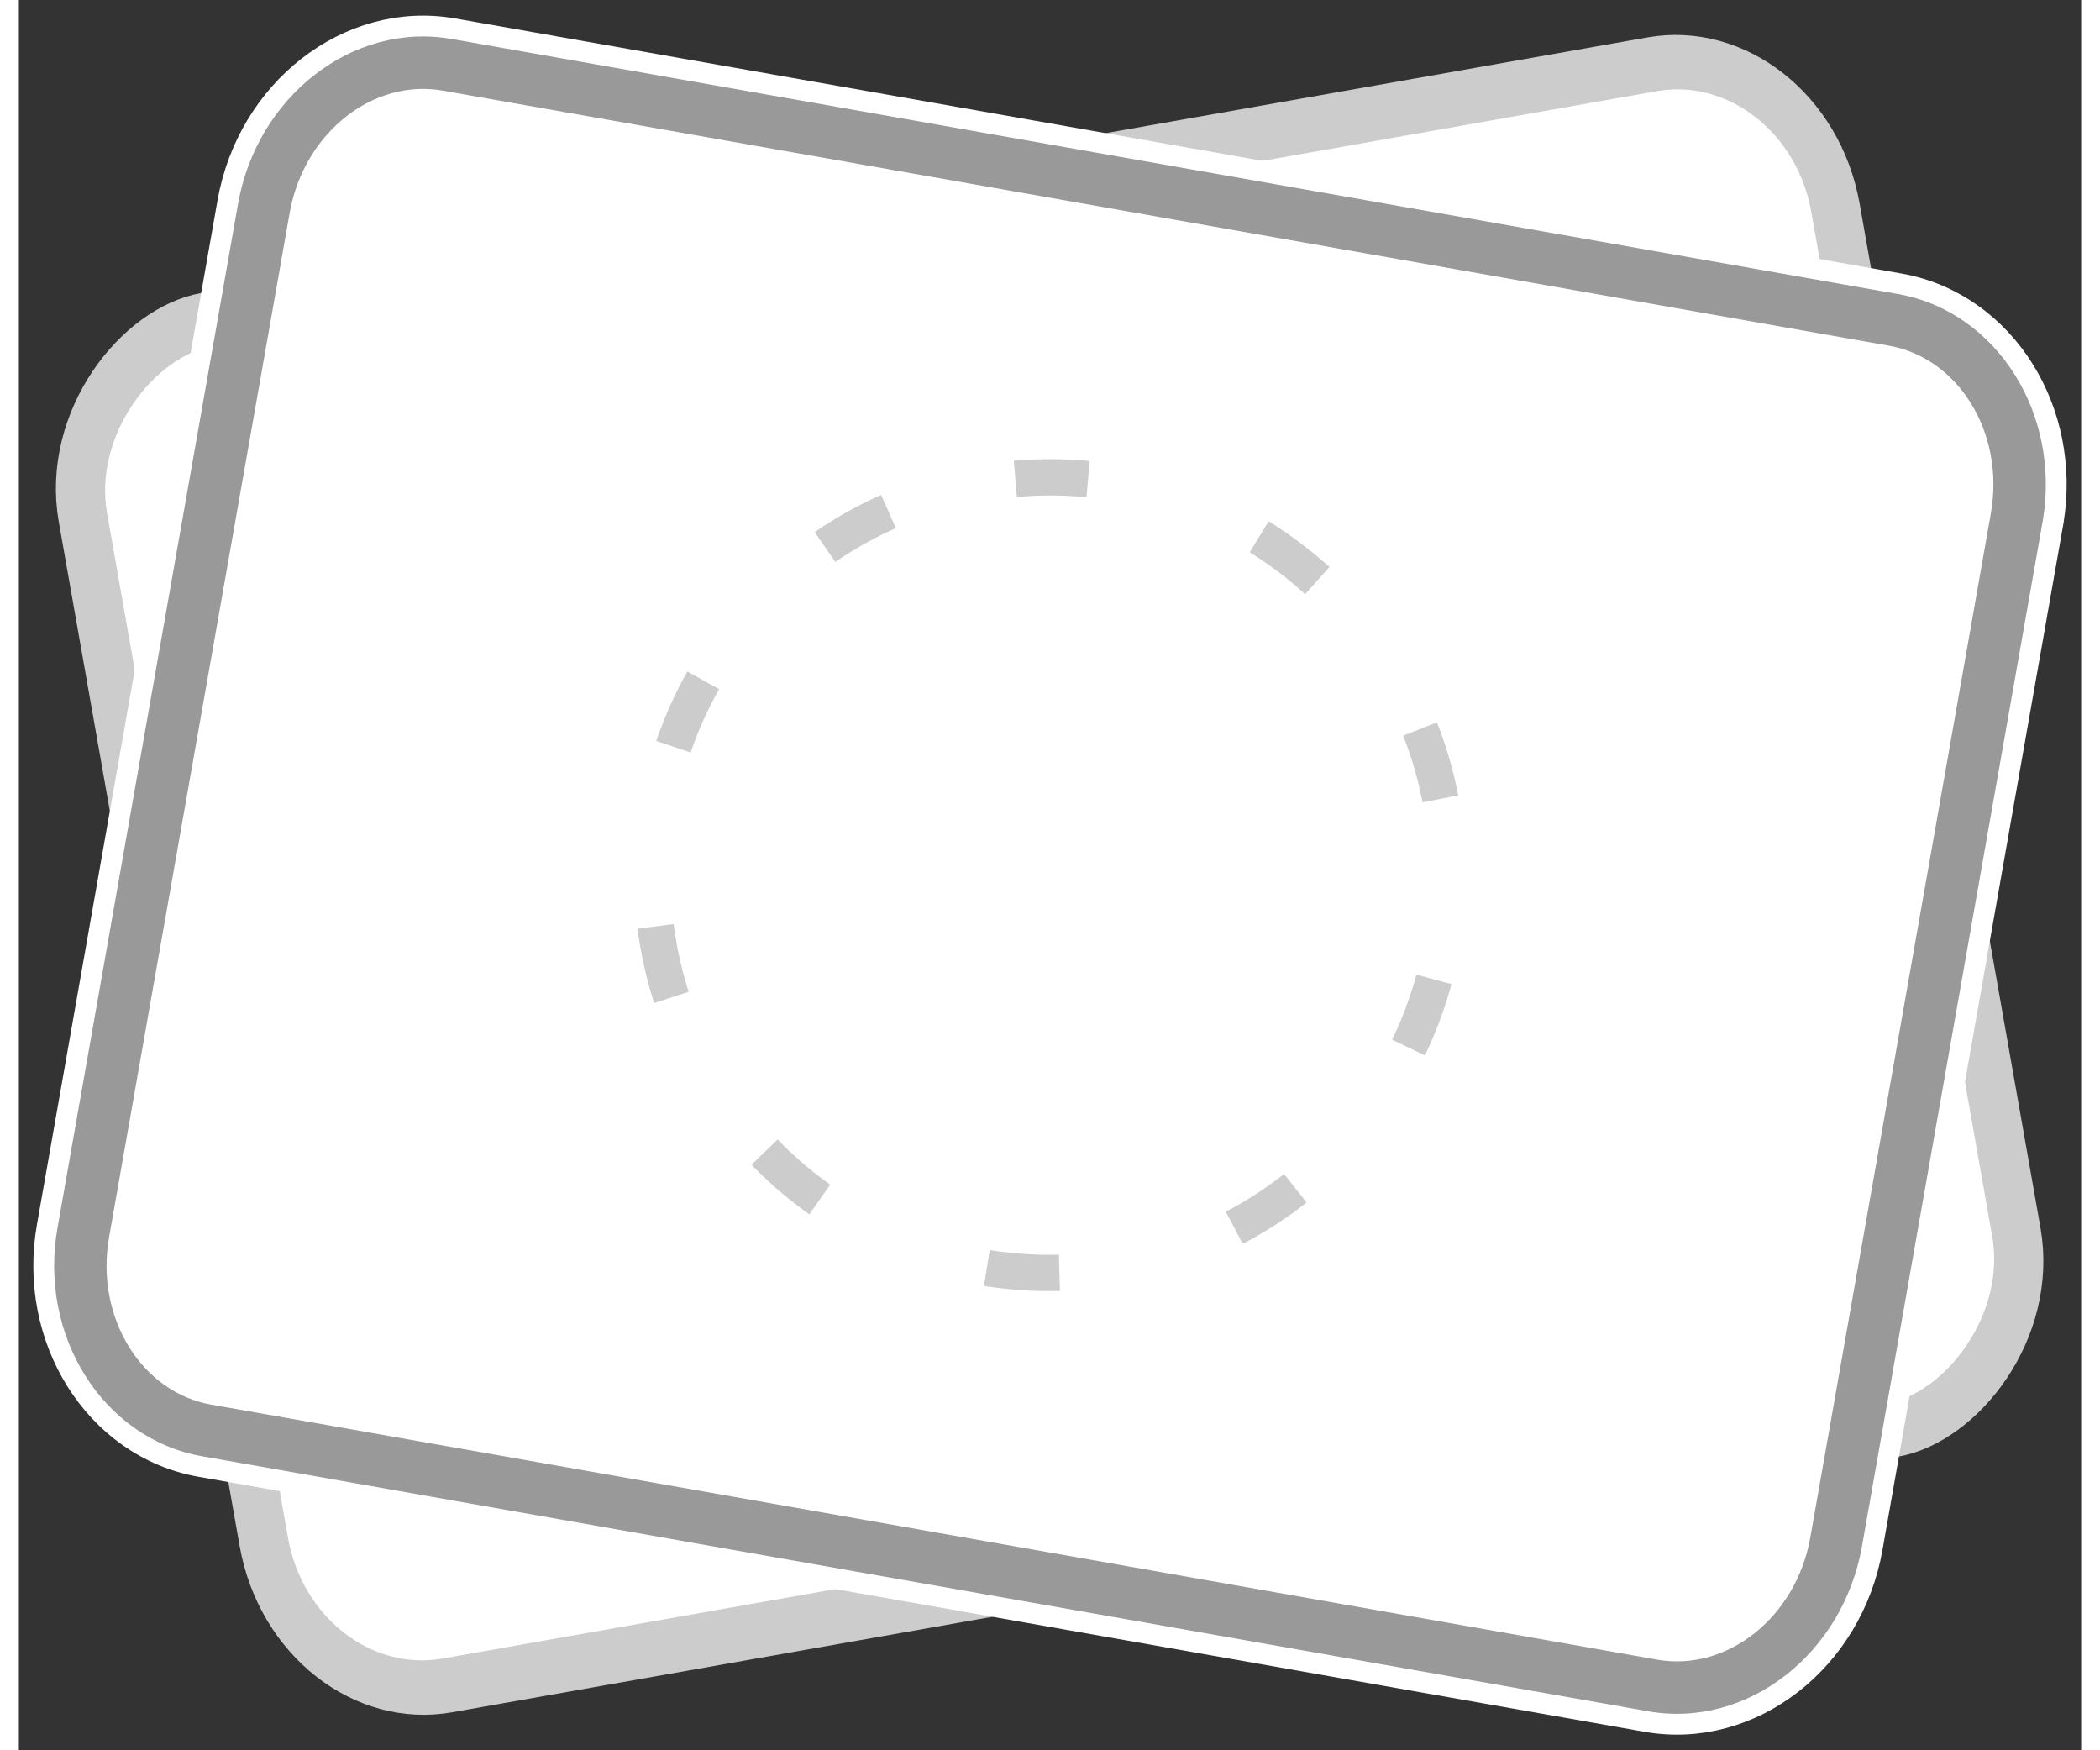 <?xml version="1.0" encoding="UTF-8"?>
<!DOCTYPE svg PUBLIC "-//W3C//DTD SVG 1.1//EN" "http://www.w3.org/Graphics/SVG/1.1/DTD/svg11.dtd">
<!-- Creator: CorelDRAW -->
<svg xmlns="http://www.w3.org/2000/svg" xml:space="preserve" width="1800px" height="1500px" style="shape-rendering:geometricPrecision; text-rendering:geometricPrecision; image-rendering:optimizeQuality; fill-rule:evenodd; clip-rule:evenodd"
viewBox="0 0 469.529 398.43"
 xmlns:xlink="http://www.w3.org/1999/xlink">
 <rect x="0" y="0" width="469.529" height="398.43" fill="#333333" stroke="none"/>
 <defs>
  <style type="text/css">
   <![CDATA[
    .str0 {stroke:#CCCCCC;stroke-width:9.478}
    .str1 {stroke:white;stroke-width:9.478}
    .fil5 {fill:none}
    .fil0 {fill:white}
    .fil1 {fill:#336699;fill-rule:nonzero}
    .fil3 {fill:#999999;fill-rule:nonzero}
    .fil4 {fill:#CCCCCC;fill-rule:nonzero}
    .fil2 {fill:white;fill-rule:nonzero}
   ]]>
  </style>
   <clipPath id="id0">
    <path d="M-0 0l469.529 0 0 398.43 -469.529 0 0 -398.43z"/>
   </clipPath>
 </defs>
 <g id="Ebene_x0020_1">
  <g>
  </g>
  <g style="clip-path:url(#id0)">
   <g>
    <g id="_173963136">
     <rect id="_225526616" class="fil0 str0" transform="matrix(-0.228 -1.291 1.16 -0.205 62.627 389.832)" width="240.781" height="343.973" rx="30.098" ry="30.098"/>
     <rect id="_225526280" class="fil0" transform="matrix(0.228 -1.291 1.16 0.205 7.813 319.463)" width="240.781" height="343.973" rx="30.098" ry="30.098"/>
     <path id="_173962128" class="fil1 str1" d="M8.786 279.578l41.017 -232.621 0 -0 0.093 -0.528c2.146,-12.175 8.618,-22.49 17.313,-29.297 8.868,-6.942 20.037,-10.253 31.364,-8.256l328.719 57.962 0 0 0.528 0.093c11.35,2.001 20.725,8.936 26.685,18.493 5.747,9.217 8.305,20.898 6.329,32.882l0 0.018 -0.093 0.528 -41.017 232.621 0 0.001 -0.093 0.528c-2.146,12.176 -8.618,22.49 -17.313,29.297 -8.868,6.943 -20.037,10.254 -31.364,8.256l-329.247 -58.055c-11.351,-2.002 -20.726,-8.935 -26.686,-18.493 -5.834,-9.357 -8.382,-21.253 -6.235,-33.428z"/>
     <path id="_173961840" class="fil2" d="M61.653 48.482l-41.111 233.148c-1.621,9.196 0.262,18.117 4.602,25.078 4.215,6.76 10.76,11.649 18.615,13.034l329.247 58.055c7.879,1.389 15.713,-0.965 21.987,-5.876 6.444,-5.044 11.255,-12.771 12.878,-21.96l0.002 -0.013 41.017 -232.62 0 -0.001 0.093 -0.528c1.621,-9.196 -0.262,-18.116 -4.602,-25.077 -4.212,-6.756 -10.753,-11.644 -18.602,-13.031l-0.011 -0.002 -329.247 -58.055c-7.879,-1.389 -15.713,0.965 -21.987,5.876 -6.444,5.044 -11.255,12.77 -12.878,21.959l-0.002 0.013z"/>
     <path id="_173968008" class="fil3" d="M8.786 279.578l41.017 -232.621 0 -0 0.093 -0.528c2.146,-12.175 8.618,-22.49 17.313,-29.297 8.868,-6.942 20.037,-10.253 31.364,-8.256l328.719 57.962 0 0 0.528 0.093c11.35,2.001 20.725,8.936 26.685,18.493 5.747,9.217 8.305,20.898 6.329,32.882l0 0.018 -0.093 0.528 -41.017 232.621 0 0.001 -0.093 0.528c-2.146,12.176 -8.618,22.49 -17.313,29.297 -8.868,6.943 -20.037,10.254 -31.364,8.256l-329.247 -58.055c-11.351,-2.002 -20.726,-8.935 -26.686,-18.493 -5.834,-9.357 -8.382,-21.253 -6.235,-33.428z"/>
     <path id="_224891544" class="fil2" d="M61.653 48.482l-41.111 233.148c-1.621,9.196 0.262,18.117 4.602,25.078 4.215,6.76 10.76,11.649 18.615,13.034l329.247 58.055c7.879,1.389 15.713,-0.965 21.987,-5.876 6.444,-5.044 11.255,-12.771 12.878,-21.96l0.002 -0.013 41.017 -232.62 0 -0.001 0.093 -0.528c1.621,-9.196 -0.262,-18.116 -4.602,-25.077 -4.212,-6.756 -10.753,-11.644 -18.602,-13.031l-0.011 -0.002 -329.247 -58.055c-7.879,-1.389 -15.713,0.965 -21.987,5.876 -6.444,5.044 -11.255,12.77 -12.878,21.959l-0.002 0.013z"/>
    </g>
    <path class="fil4" d="M243.792 104.949l-0.474 -0.044 -0.581 -0.065 -0.598 -0.045 -0.582 -0.042 -0.599 -0.038 -0.6 -0.035 -0.585 -0.032 -0.602 -0.028 -0.587 -0.024 -0.603 -0.02 -0.604 -0.017 -0.589 -0.013 -0.605 -0.01 -0.607 -0.006 -0.591 -0.002 -0.591 0.001 -0.592 0.005 -0.609 0.008 -0.61 0.012 -0.594 0.016 -0.611 0.019 -0.595 0.023 -0.613 0.027 -0.613 0.031 -0.597 0.034 -0.614 0.038 -0.615 0.042 -0.599 0.046 -0.616 0.049 0.713 8.261 0.551 -0.049 0.567 -0.046 0.55 -0.042 0.549 -0.038 0.565 -0.034 0.548 -0.031 0.547 -0.027 0.563 -0.023 0.547 -0.019 0.562 -0.016 0.545 -0.012 0.544 -0.008 0.56 -0.005 0.559 -0.001 0.559 0.002 0.541 0.006 0.541 0.01 0.556 0.013 0.539 0.017 0.539 0.02 0.554 0.024 0.537 0.028 0.552 0.032 0.535 0.035 0.535 0.038 0.55 0.042 0.533 0.045 0.548 0.033 0.474 0.044 0.713 -8.229zm-47.477 7.714l-0.149 0.066 -0.522 0.228 -0.537 0.247 -0.519 0.25 -0.533 0.237 -0.515 0.256 -0.513 0.258 -0.528 0.246 -0.51 0.264 -0.524 0.267 -0.506 0.27 -0.504 0.257 -0.519 0.276 -0.5 0.278 -0.515 0.282 -0.497 0.268 -0.495 0.287 -0.509 0.29 -0.491 0.293 -0.489 0.279 -0.503 0.299 -0.486 0.301 -0.484 0.304 -0.498 0.306 -0.48 0.309 -0.478 0.296 -0.492 0.315 -0.474 0.317 -0.472 0.32 -0.47 0.322 -0.409 0.274 4.697 6.803 0.344 -0.241 0.437 -0.29 0.439 -0.287 0.441 -0.285 0.427 -0.282 0.445 -0.296 0.447 -0.277 0.433 -0.274 0.451 -0.271 0.453 -0.269 0.439 -0.266 0.457 -0.279 0.459 -0.26 0.444 -0.258 0.463 -0.255 0.464 -0.268 0.45 -0.249 0.468 -0.246 0.454 -0.244 0.472 -0.257 0.474 -0.238 0.459 -0.234 0.477 -0.232 0.463 -0.246 0.481 -0.226 0.482 -0.223 0.469 -0.237 0.486 -0.217 0.472 -0.214 0.49 -0.228 0.149 -0.066 -3.369 -7.548zm-44.118 40.196l-0.256 0.458 -0.28 0.51 -0.276 0.495 -0.274 0.497 -0.255 0.515 -0.268 0.5 -0.266 0.502 -0.246 0.52 -0.26 0.505 -0.256 0.523 -0.238 0.509 -0.251 0.51 -0.248 0.527 -0.229 0.513 -0.242 0.531 -0.239 0.516 -0.22 0.518 -0.233 0.535 -0.214 0.521 -0.227 0.538 -0.224 0.523 -0.205 0.541 -0.218 0.527 -0.199 0.528 -0.212 0.545 -0.193 0.531 -0.206 0.548 -0.203 0.533 -0.184 0.551 -0.197 0.536 -0.06 0.208 7.84 2.624 0.06 -0.143 0.165 -0.504 0.184 -0.486 0.17 -0.501 0.174 -0.483 0.193 -0.498 0.18 -0.481 0.199 -0.496 0.186 -0.494 0.205 -0.477 0.191 -0.491 0.195 -0.473 0.214 -0.488 0.201 -0.47 0.22 -0.485 0.207 -0.484 0.209 -0.466 0.229 -0.48 0.216 -0.463 0.218 -0.478 0.238 -0.476 0.224 -0.458 0.227 -0.473 0.246 -0.455 0.233 -0.47 0.236 -0.468 0.255 -0.45 0.241 -0.465 0.244 -0.463 0.247 -0.445 0.256 -0.458 -7.224 -4.017zm-11.328 58.562l0.036 0.276 0.078 0.607 0.081 0.589 0.085 0.605 0.104 0.587 0.092 0.602 0.095 0.601 0.099 0.583 0.118 0.598 0.106 0.58 0.109 0.595 0.129 0.594 0.116 0.576 0.12 0.591 0.139 0.574 0.126 0.588 0.13 0.587 0.149 0.569 0.136 0.584 0.156 0.567 0.143 0.581 0.146 0.564 0.166 0.578 0.153 0.561 0.172 0.575 0.159 0.574 0.179 0.556 0.166 0.571 0.185 0.553 0.101 0.346 7.872 -2.559 -0.101 -0.281 -0.153 -0.521 -0.166 -0.506 -0.146 -0.524 -0.159 -0.509 -0.139 -0.51 -0.153 -0.528 -0.133 -0.513 -0.146 -0.531 -0.143 -0.517 -0.124 -0.534 -0.136 -0.52 -0.117 -0.537 -0.13 -0.522 -0.126 -0.524 -0.106 -0.541 -0.12 -0.527 -0.116 -0.544 -0.097 -0.529 -0.109 -0.531 -0.106 -0.548 -0.086 -0.533 -0.099 -0.551 -0.095 -0.536 -0.092 -0.537 -0.072 -0.555 -0.085 -0.539 -0.081 -0.557 -0.078 -0.542 -0.036 -0.276 -8.196 1.069zm25.942 53.73l0.024 0.025 0.396 0.405 0.398 0.403 0.401 0.4 0.403 0.398 0.405 0.395 0.408 0.393 0.426 0.391 0.412 0.389 0.414 0.402 0.416 0.384 0.419 0.381 0.42 0.379 0.423 0.376 0.425 0.374 0.443 0.372 0.429 0.369 0.431 0.367 0.433 0.364 0.436 0.362 0.437 0.359 0.456 0.341 0.442 0.354 0.444 0.351 0.445 0.349 0.448 0.347 0.466 0.344 0.451 0.341 0.453 0.339 0.455 0.337 0.474 0.333 0.222 0.163 4.762 -6.771 -0.19 -0.13 -0.409 -0.301 -0.423 -0.304 -0.421 -0.306 -0.419 -0.309 -0.401 -0.312 -0.415 -0.314 -0.413 -0.316 -0.411 -0.319 -0.409 -0.322 -0.391 -0.341 -0.405 -0.327 -0.403 -0.329 -0.401 -0.332 -0.399 -0.335 -0.397 -0.337 -0.378 -0.339 -0.393 -0.342 -0.391 -0.344 -0.388 -0.347 -0.386 -0.349 -0.384 -0.351 -0.382 -0.338 -0.38 -0.356 -0.361 -0.358 -0.375 -0.361 -0.373 -0.363 -0.371 -0.366 -0.368 -0.367 -0.366 -0.37 -0.364 -0.372 -0.024 -0.025 -5.928 5.766zm52.923 27.569l0.038 0.006 0.586 0.103 0.571 0.083 0.589 0.08 0.573 0.077 0.591 0.073 0.591 0.086 0.576 0.066 0.593 0.063 0.578 0.059 0.595 0.056 0.596 0.052 0.581 0.065 0.598 0.045 0.582 0.042 0.599 0.038 0.6 0.035 0.585 0.032 0.602 0.028 0.587 0.024 0.603 0.02 0.604 0.017 0.589 0.013 0.605 0.01 0.607 0.006 0.591 0.002 0.591 -0.001 0.592 -0.005 0.609 -0.008 0.61 -0.012 0.077 -0.002 -0.227 -8.261 -0.044 0.002 -0.545 0.012 -0.544 0.008 -0.56 0.005 -0.559 0.001 -0.559 -0.002 -0.541 -0.006 -0.541 -0.01 -0.556 -0.013 -0.539 -0.017 -0.539 -0.02 -0.554 -0.024 -0.537 -0.028 -0.552 -0.032 -0.535 -0.035 -0.535 -0.038 -0.55 -0.042 -0.533 -0.045 -0.548 -0.033 -0.531 -0.052 -0.53 -0.056 -0.545 -0.059 -0.528 -0.063 -0.544 -0.066 -0.527 -0.053 -0.526 -0.073 -0.541 -0.077 -0.524 -0.08 -0.539 -0.083 -0.522 -0.071 -0.038 -0.006 -1.296 8.164zm58.907 -9.572l0.432 -0.227 0.519 -0.276 0.5 -0.278 0.515 -0.282 0.497 -0.268 0.495 -0.287 0.509 -0.29 0.491 -0.293 0.489 -0.279 0.503 -0.299 0.486 -0.301 0.484 -0.304 0.498 -0.306 0.48 -0.309 0.478 -0.296 0.492 -0.315 0.474 -0.317 0.472 -0.32 0.47 -0.322 0.484 -0.325 0.466 -0.328 0.463 -0.314 0.478 -0.333 0.46 -0.336 0.457 -0.339 0.455 -0.341 0.453 -0.343 0.467 -0.346 0.449 -0.348 0.447 -0.351 0.177 -0.143 -5.118 -6.479 -0.145 0.111 -0.415 0.318 -0.417 0.316 -0.402 0.313 -0.421 0.311 -0.423 0.308 -0.425 0.306 -0.427 0.303 -0.413 0.301 -0.431 0.314 -0.433 0.296 -0.419 0.293 -0.437 0.29 -0.439 0.287 -0.441 0.285 -0.427 0.282 -0.445 0.296 -0.447 0.277 -0.433 0.274 -0.451 0.271 -0.453 0.269 -0.439 0.266 -0.457 0.279 -0.459 0.26 -0.444 0.258 -0.463 0.255 -0.464 0.268 -0.45 0.249 -0.468 0.246 -0.454 0.244 -0.432 0.227 3.855 7.321zm41.468 -42.91l0.097 -0.202 0.251 -0.51 0.248 -0.527 0.229 -0.513 0.242 -0.531 0.239 -0.516 0.22 -0.518 0.233 -0.535 0.214 -0.521 0.227 -0.538 0.224 -0.523 0.205 -0.541 0.218 -0.527 0.199 -0.528 0.212 -0.545 0.193 -0.531 0.206 -0.548 0.203 -0.533 0.184 -0.551 0.197 -0.536 0.177 -0.553 0.191 -0.539 0.171 -0.556 0.184 -0.541 0.165 -0.559 0.162 -0.544 0.175 -0.561 0.155 -0.547 0.169 -0.564 0.149 -0.549 0.128 -0.441 -8.002 -2.138 -0.096 0.376 -0.149 0.517 -0.136 0.499 -0.155 0.514 -0.143 0.497 -0.162 0.512 -0.165 0.494 -0.152 0.509 -0.171 0.492 -0.159 0.506 -0.177 0.489 -0.165 0.504 -0.184 0.486 -0.17 0.501 -0.174 0.483 -0.193 0.498 -0.18 0.481 -0.199 0.496 -0.186 0.494 -0.205 0.477 -0.191 0.491 -0.195 0.473 -0.214 0.488 -0.201 0.47 -0.22 0.485 -0.207 0.484 -0.209 0.466 -0.229 0.48 -0.216 0.463 -0.218 0.478 -0.097 0.202 7.451 3.563zm7.602 -59.173l-0.054 -0.28 -0.129 -0.594 -0.116 -0.576 -0.12 -0.591 -0.139 -0.574 -0.126 -0.588 -0.13 -0.587 -0.149 -0.569 -0.136 -0.584 -0.156 -0.567 -0.143 -0.581 -0.146 -0.564 -0.166 -0.578 -0.153 -0.561 -0.172 -0.575 -0.159 -0.574 -0.179 -0.556 -0.166 -0.571 -0.185 -0.553 -0.172 -0.568 -0.191 -0.55 -0.179 -0.565 -0.198 -0.547 -0.185 -0.562 -0.204 -0.543 -0.191 -0.558 -0.21 -0.541 -0.197 -0.555 -0.216 -0.537 -0.177 -0.485 -7.71 3.045 0.177 0.419 0.184 0.505 0.197 0.49 0.178 0.508 0.191 0.494 0.171 0.511 0.185 0.496 0.166 0.515 0.179 0.5 0.159 0.518 0.172 0.503 0.153 0.521 0.166 0.506 0.146 0.524 0.159 0.509 0.139 0.51 0.153 0.528 0.133 0.513 0.146 0.531 0.143 0.517 0.124 0.534 0.136 0.52 0.117 0.537 0.13 0.522 0.126 0.524 0.106 0.541 0.12 0.527 0.116 0.544 0.097 0.529 0.054 0.28 8.132 -1.587zm-29.327 -51.982l-0.188 -0.17 -0.42 -0.379 -0.423 -0.376 -0.425 -0.374 -0.443 -0.372 -0.429 -0.369 -0.431 -0.367 -0.433 -0.364 -0.436 -0.362 -0.437 -0.359 -0.456 -0.341 -0.442 -0.354 -0.444 -0.351 -0.445 -0.349 -0.448 -0.347 -0.466 -0.344 -0.451 -0.341 -0.453 -0.339 -0.455 -0.337 -0.474 -0.333 -0.459 -0.331 -0.461 -0.328 -0.463 -0.31 -0.481 -0.323 -0.467 -0.32 -0.469 -0.318 -0.471 -0.315 -0.489 -0.313 -0.474 -0.294 -0.476 -0.307 -0.494 -0.304 -0.041 -0.032 -4.309 7.062 0.009 -0.001 0.429 0.272 0.443 0.275 0.442 0.294 0.424 0.28 0.438 0.283 0.436 0.285 0.435 0.288 0.416 0.291 0.431 0.31 0.429 0.296 0.427 0.299 0.409 0.301 0.423 0.304 0.421 0.306 0.419 0.309 0.401 0.312 0.415 0.314 0.413 0.316 0.411 0.319 0.409 0.322 0.391 0.341 0.405 0.327 0.403 0.329 0.401 0.332 0.399 0.335 0.397 0.337 0.378 0.339 0.393 0.342 0.391 0.344 0.388 0.347 0.188 0.17 5.539 -6.155z"/>
   </g>
  </g>
  <polygon class="fil5" points="-0,0 469.529,0 469.529,398.43 -0,398.43 "/>
 </g>
</svg>
